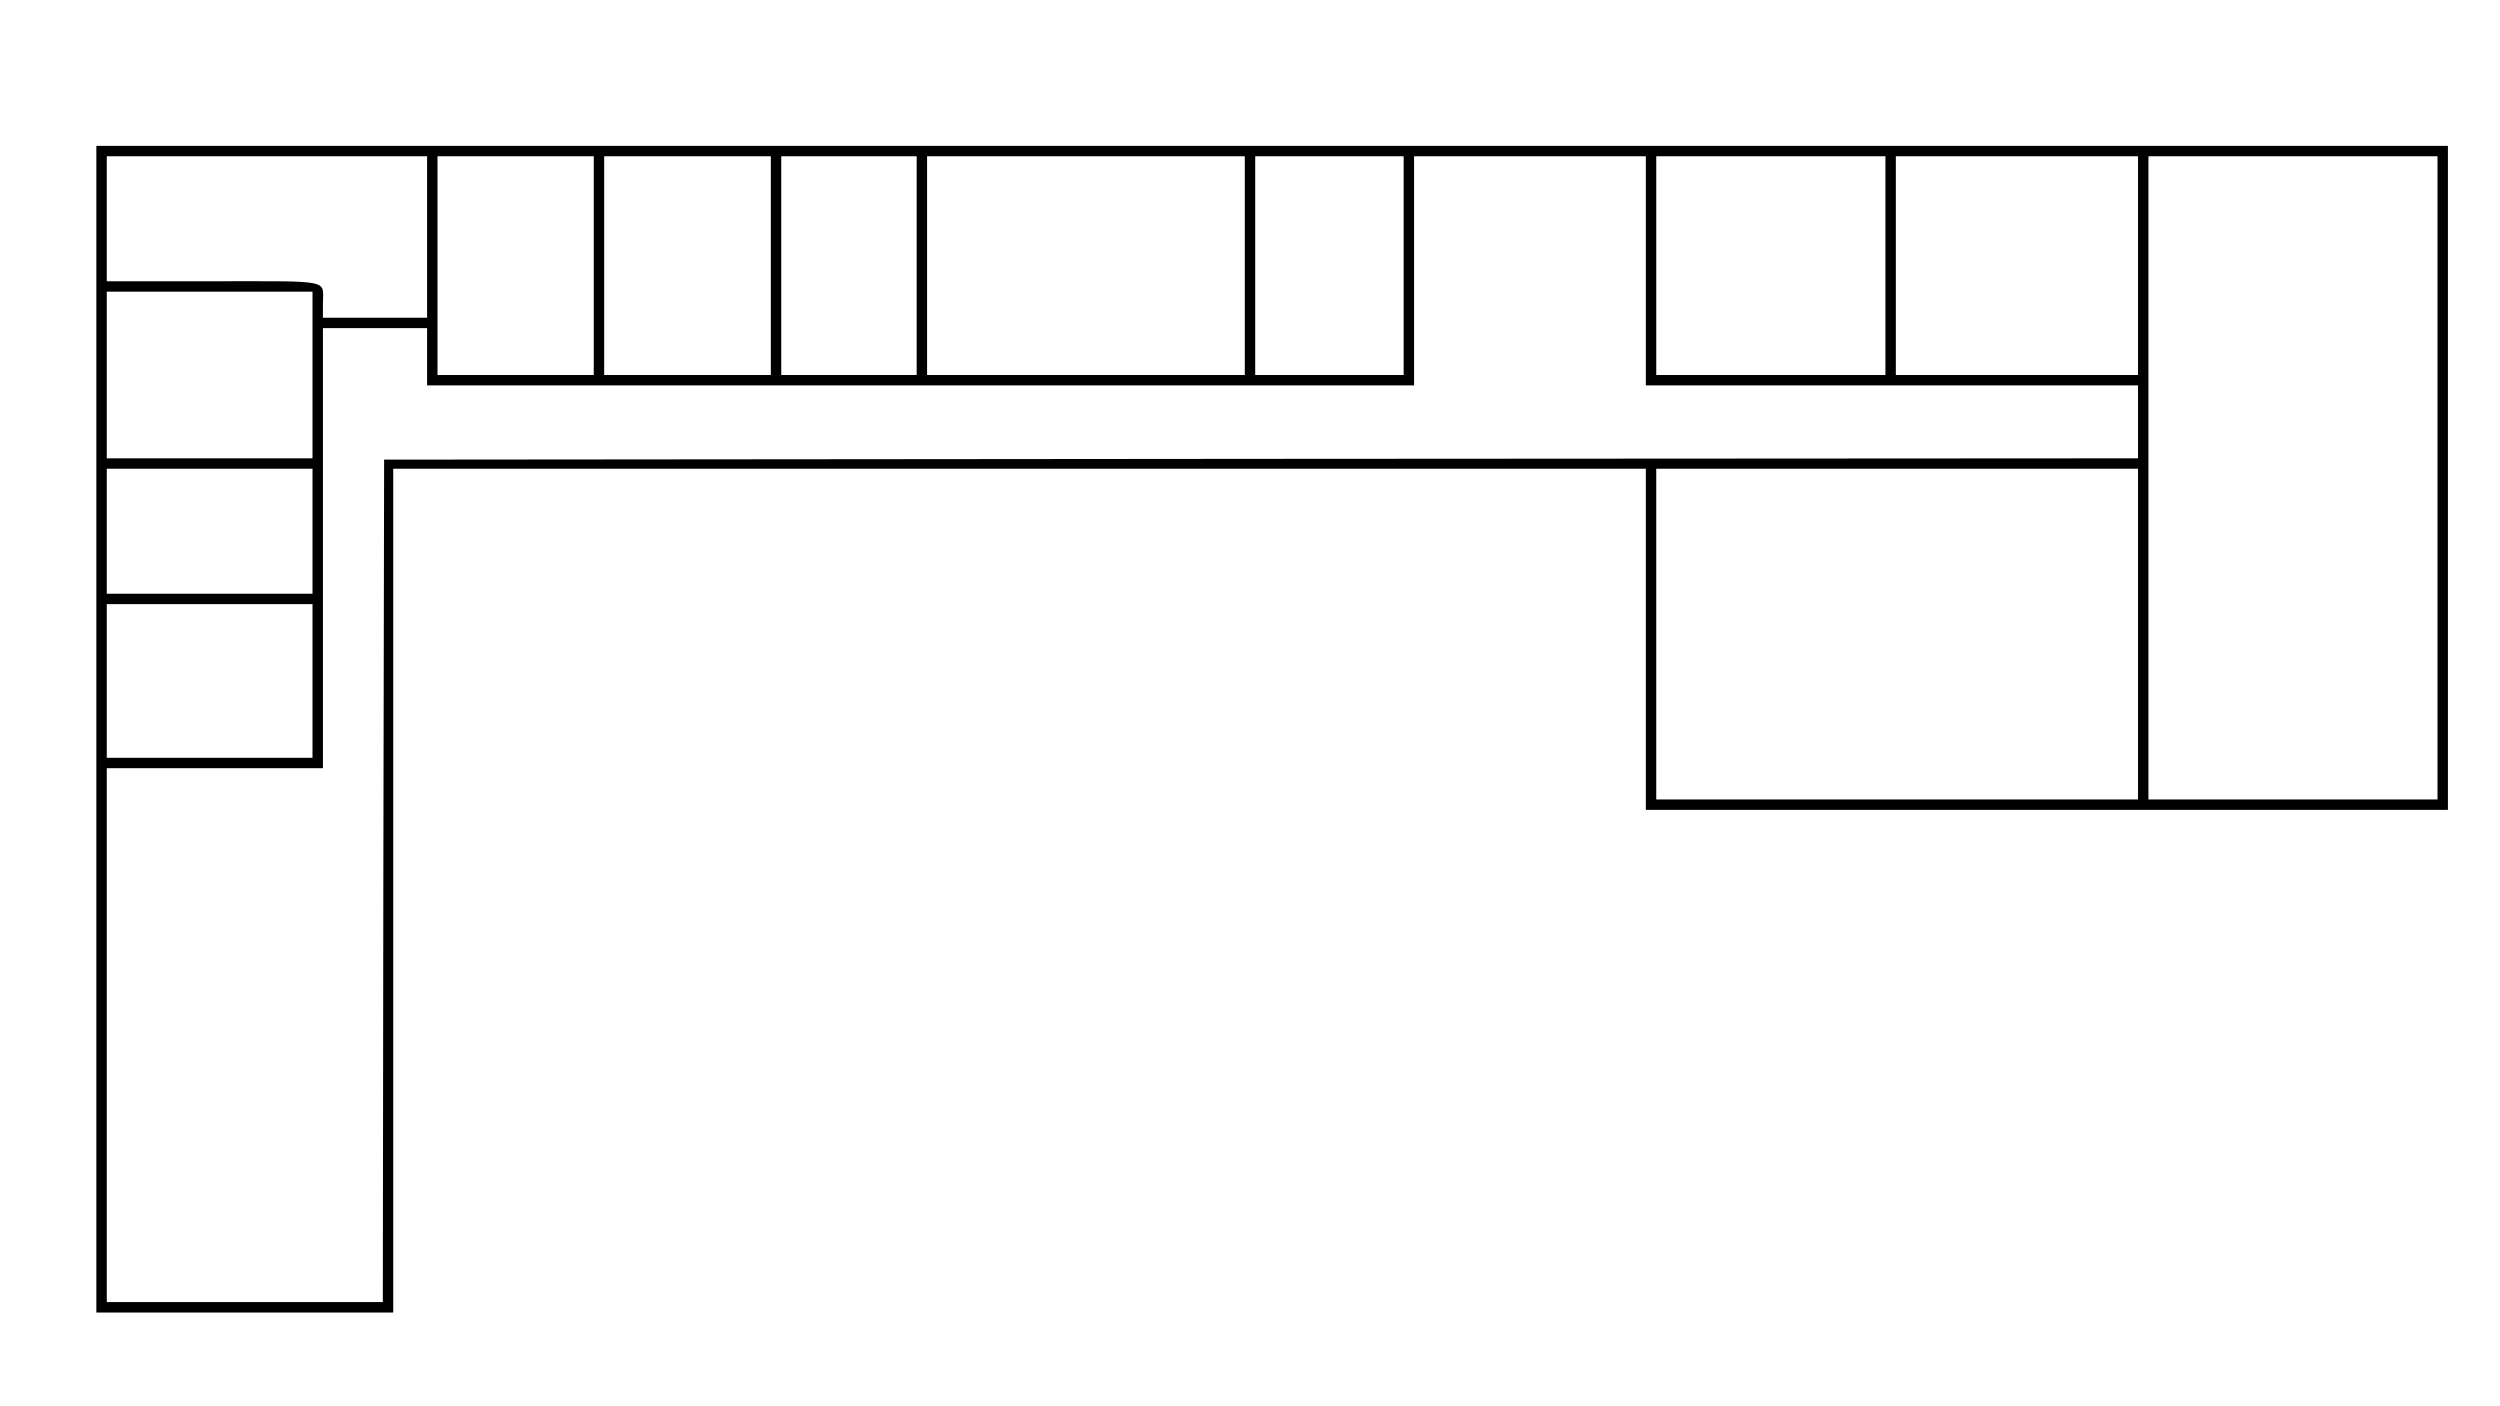 <?xml version="1.0" standalone="no"?>
<!DOCTYPE svg PUBLIC "-//W3C//DTD SVG 20010904//EN"
 "http://www.w3.org/TR/2001/REC-SVG-20010904/DTD/svg10.dtd">
<svg version="1.0" xmlns="http://www.w3.org/2000/svg"
 width="960pt" height="540pt" viewBox="0 0 960 540"
 preserveAspectRatio="xMidYMid meet">

<g transform="translate(0,540) scale(0.1,-0.1)"
fill="#000000" stroke="none">
<path d="M370 2600 l0 -2240 570 0 570 0 0 1620 0 1620 2405 0 2405 0 0 -655
0 -655 1540 0 1540 0 0 1275 0 1275 -4515 0 -4515 0 0 -2240z m1270 1890 l0
-310 -200 0 -200 0 0 54 c0 94 41 86 -421 86 l-409 0 0 240 0 240 615 0 615 0
0 -310z m640 -110 l0 -420 -300 0 -300 0 0 420 0 420 300 0 300 0 0 -420z
m680 0 l0 -420 -320 0 -320 0 0 420 0 420 320 0 320 0 0 -420z m560 0 l0 -420
-260 0 -260 0 0 420 0 420 260 0 260 0 0 -420z m1260 0 l0 -420 -610 0 -610 0
0 420 0 420 610 0 610 0 0 -420z m610 0 l0 -420 -285 0 -285 0 0 420 0 420
285 0 285 0 0 -420z m930 -20 l0 -440 945 0 945 0 0 -140 0 -140 -3367 -2
-3368 -3 -3 -1617 -2 -1618 -530 0 -530 0 0 1025 0 1025 415 0 415 0 0 845 0
845 200 0 200 0 0 -110 0 -110 1895 0 1895 0 0 440 0 440 445 0 445 0 0 -440z
m920 20 l0 -420 -440 0 -440 0 0 420 0 420 440 0 440 0 0 -420z m970 0 l0
-420 -465 0 -465 0 0 420 0 420 465 0 465 0 0 -420z m1150 -815 l0 -1235 -555
0 -555 0 0 1235 0 1235 555 0 555 0 0 -1235z m-8160 395 l0 -320 -395 0 -395
0 0 320 0 320 395 0 395 0 0 -320z m0 -600 l0 -240 -395 0 -395 0 0 240 0 240
395 0 395 0 0 -240z m7010 -395 l0 -635 -925 0 -925 0 0 635 0 635 925 0 925
0 0 -635z m-7010 -180 l0 -295 -395 0 -395 0 0 295 0 295 395 0 395 0 0 -295z"/>
</g>
</svg>
